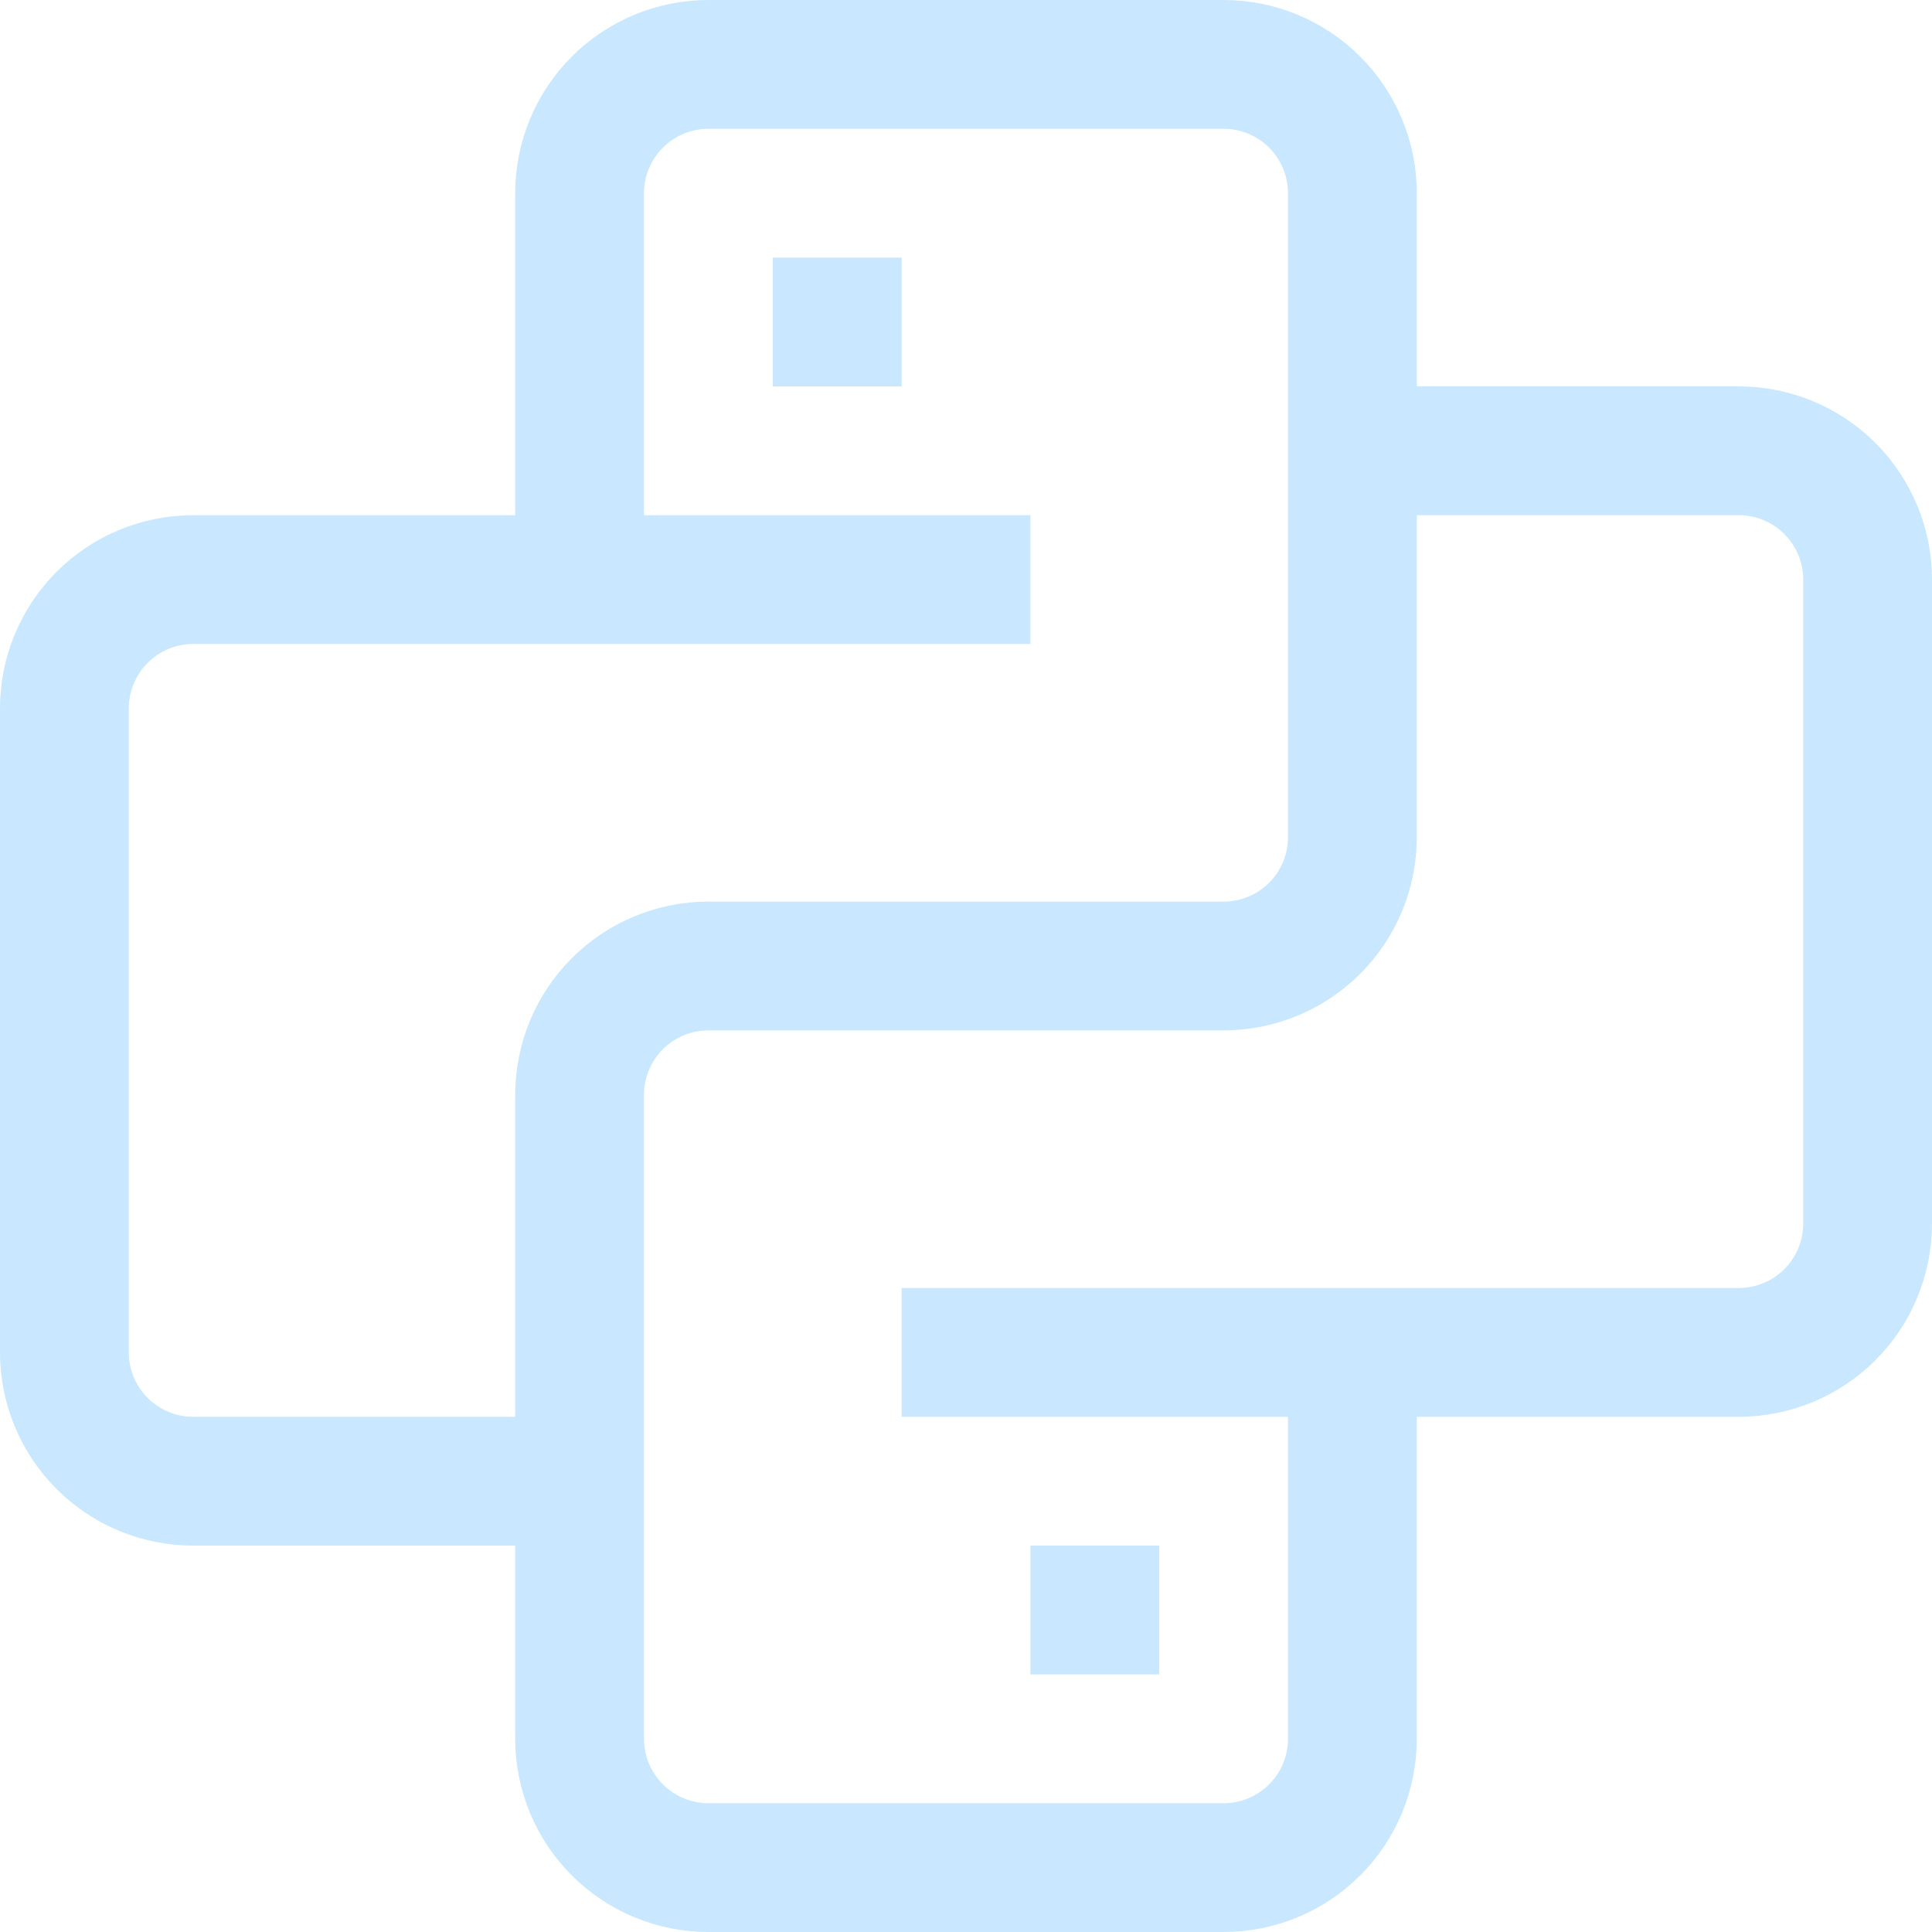 <svg width="70" height="70" viewBox="0 0 70 70" fill="none" xmlns="http://www.w3.org/2000/svg">
<g clip-path="url(#clip0_80_137)">
<path d="M28 11.667H32.667M21 18.667V7C21 5.762 21.492 4.575 22.367 3.7C23.242 2.825 24.429 2.333 25.667 2.333H44.333C45.571 2.333 46.758 2.825 47.633 3.7C48.508 4.575 49 5.762 49 7V30.333C49 31.571 48.508 32.758 47.633 33.633C46.758 34.508 45.571 35 44.333 35H25.667C24.429 35 23.242 35.492 22.367 36.367C21.492 37.242 21 38.429 21 39.667V63C21 64.238 21.492 65.425 22.367 66.3C23.242 67.175 24.429 67.667 25.667 67.667H44.333C45.571 67.667 46.758 67.175 47.633 66.3C48.508 65.425 49 64.238 49 63V51.333M37.333 21H7C5.762 21 4.575 21.492 3.7 22.367C2.825 23.242 2.333 24.429 2.333 25.667V49C2.333 50.238 2.825 51.425 3.7 52.3C4.575 53.175 5.762 53.667 7 53.667H21M32.667 49H63C64.238 49 65.425 48.508 66.3 47.633C67.175 46.758 67.667 45.571 67.667 44.333V21C67.667 19.762 67.175 18.575 66.3 17.7C65.425 16.825 64.238 16.333 63 16.333H49M37.333 58.333H42" stroke="#C9E8FF" stroke-width="4.667"/>
</g>
<defs>
<clipPath id="clip0_80_137">
<rect width="70" height="70" fill="white"/>
</clipPath>
</defs>
</svg>

